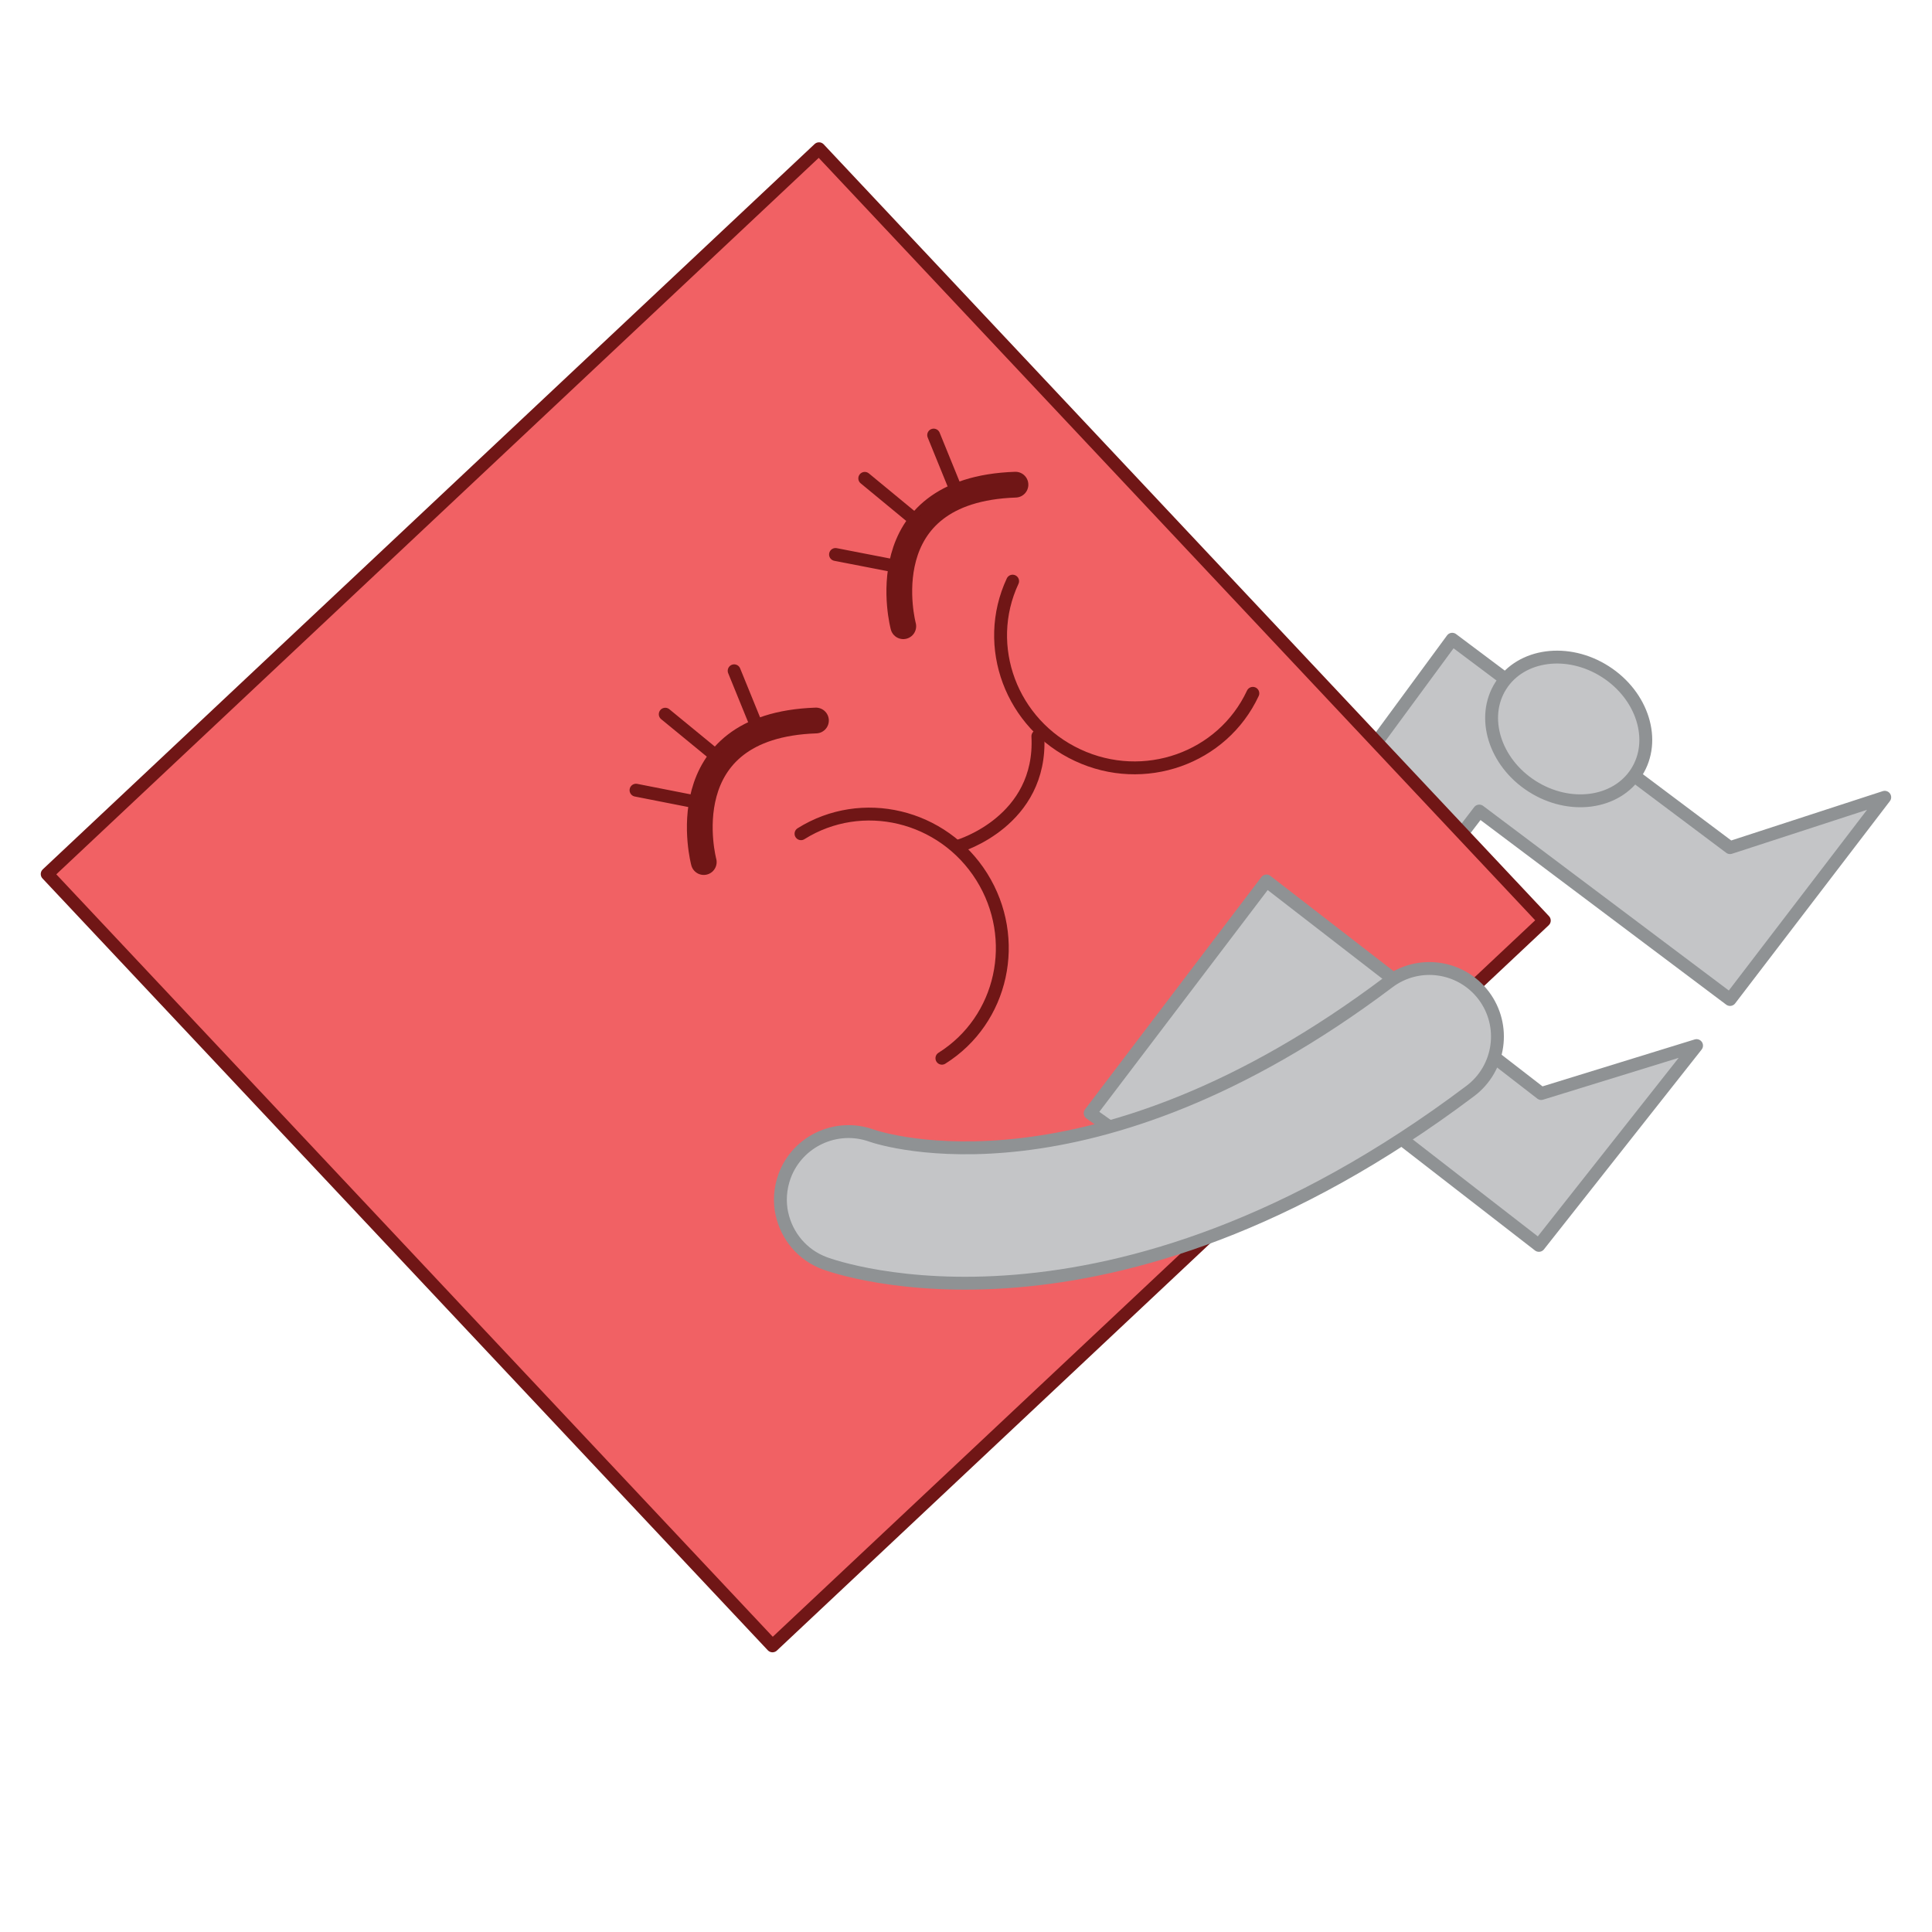 <?xml version="1.0" encoding="UTF-8"?><svg id="a" xmlns="http://www.w3.org/2000/svg" viewBox="0 0 150 150"><defs><style>.b,.c{fill:none;stroke-linecap:round;}.b,.c,.d{stroke:#701616;}.b,.c,.d,.e{stroke-linejoin:round;}.c{stroke-width:2px;}.d{fill:#f16164;}.e{fill:#c4c5c7;stroke:#8f9294;}</style></defs><polygon class="e" points="99.34 67.87 112.75 49.63 134.32 65.81 146.33 61.9 134.32 77.6 114.85 62.97 107.05 73.17 99.34 67.87"/><rect class="d" x="20.67" y="28.55" width="82.23" height="82.23" transform="translate(-30.95 61.21) rotate(-43.22)"/><g><path class="c" d="M54.64,66.93s-2.84-10.59,8.71-10.99"/><line class="b" x1="55.72" y1="58.79" x2="51.65" y2="55.45"/><line class="b" x1="58.6" y1="56.01" x2="57" y2="52.08"/><line class="b" x1="53.55" y1="62.17" x2="49.38" y2="61.35"/></g><g><path class="c" d="M70.13,48.62s-2.84-10.59,8.71-10.99"/><line class="b" x1="71.2" y1="40.49" x2="67.14" y2="37.14"/><line class="b" x1="74.09" y1="37.71" x2="72.49" y2="33.78"/><line class="b" x1="69.04" y1="43.86" x2="64.87" y2="43.05"/></g><polygon class="e" points="84.64 86.43 98.33 68.4 119.66 84.9 131.72 81.18 119.48 96.69 100.23 81.77 92.28 91.85 84.64 86.43"/><path class="e" d="M60.71,94.26c-.21-.95-.15-1.98,.21-2.96,1.01-2.72,4.03-4.11,6.75-3.13,.79,.27,16.99,5.52,40.13-11.91,2.33-1.76,5.64-1.29,7.4,1.04,1.75,2.33,1.29,5.64-1.04,7.4-28.15,21.2-49.24,13.71-50.13,13.38-1.75-.65-2.95-2.13-3.32-3.84Z"/><path class="b" d="M62.19,64.73c4.73-2.97,11.01-1.47,14.03,3.34,3.02,4.82,1.64,11.12-3.09,14.09"/><path class="b" d="M78.62,45.12c-2.36,5.06-.1,11.11,5.05,13.51,5.15,2.41,11.24,.25,13.6-4.8"/><path class="b" d="M74.45,65.68s6.48-1.91,6.13-8.52"/><ellipse class="e" cx="121.78" cy="56.59" rx="5.28" ry="6.25" transform="translate(8.52 128.72) rotate(-57.41)"/></svg>